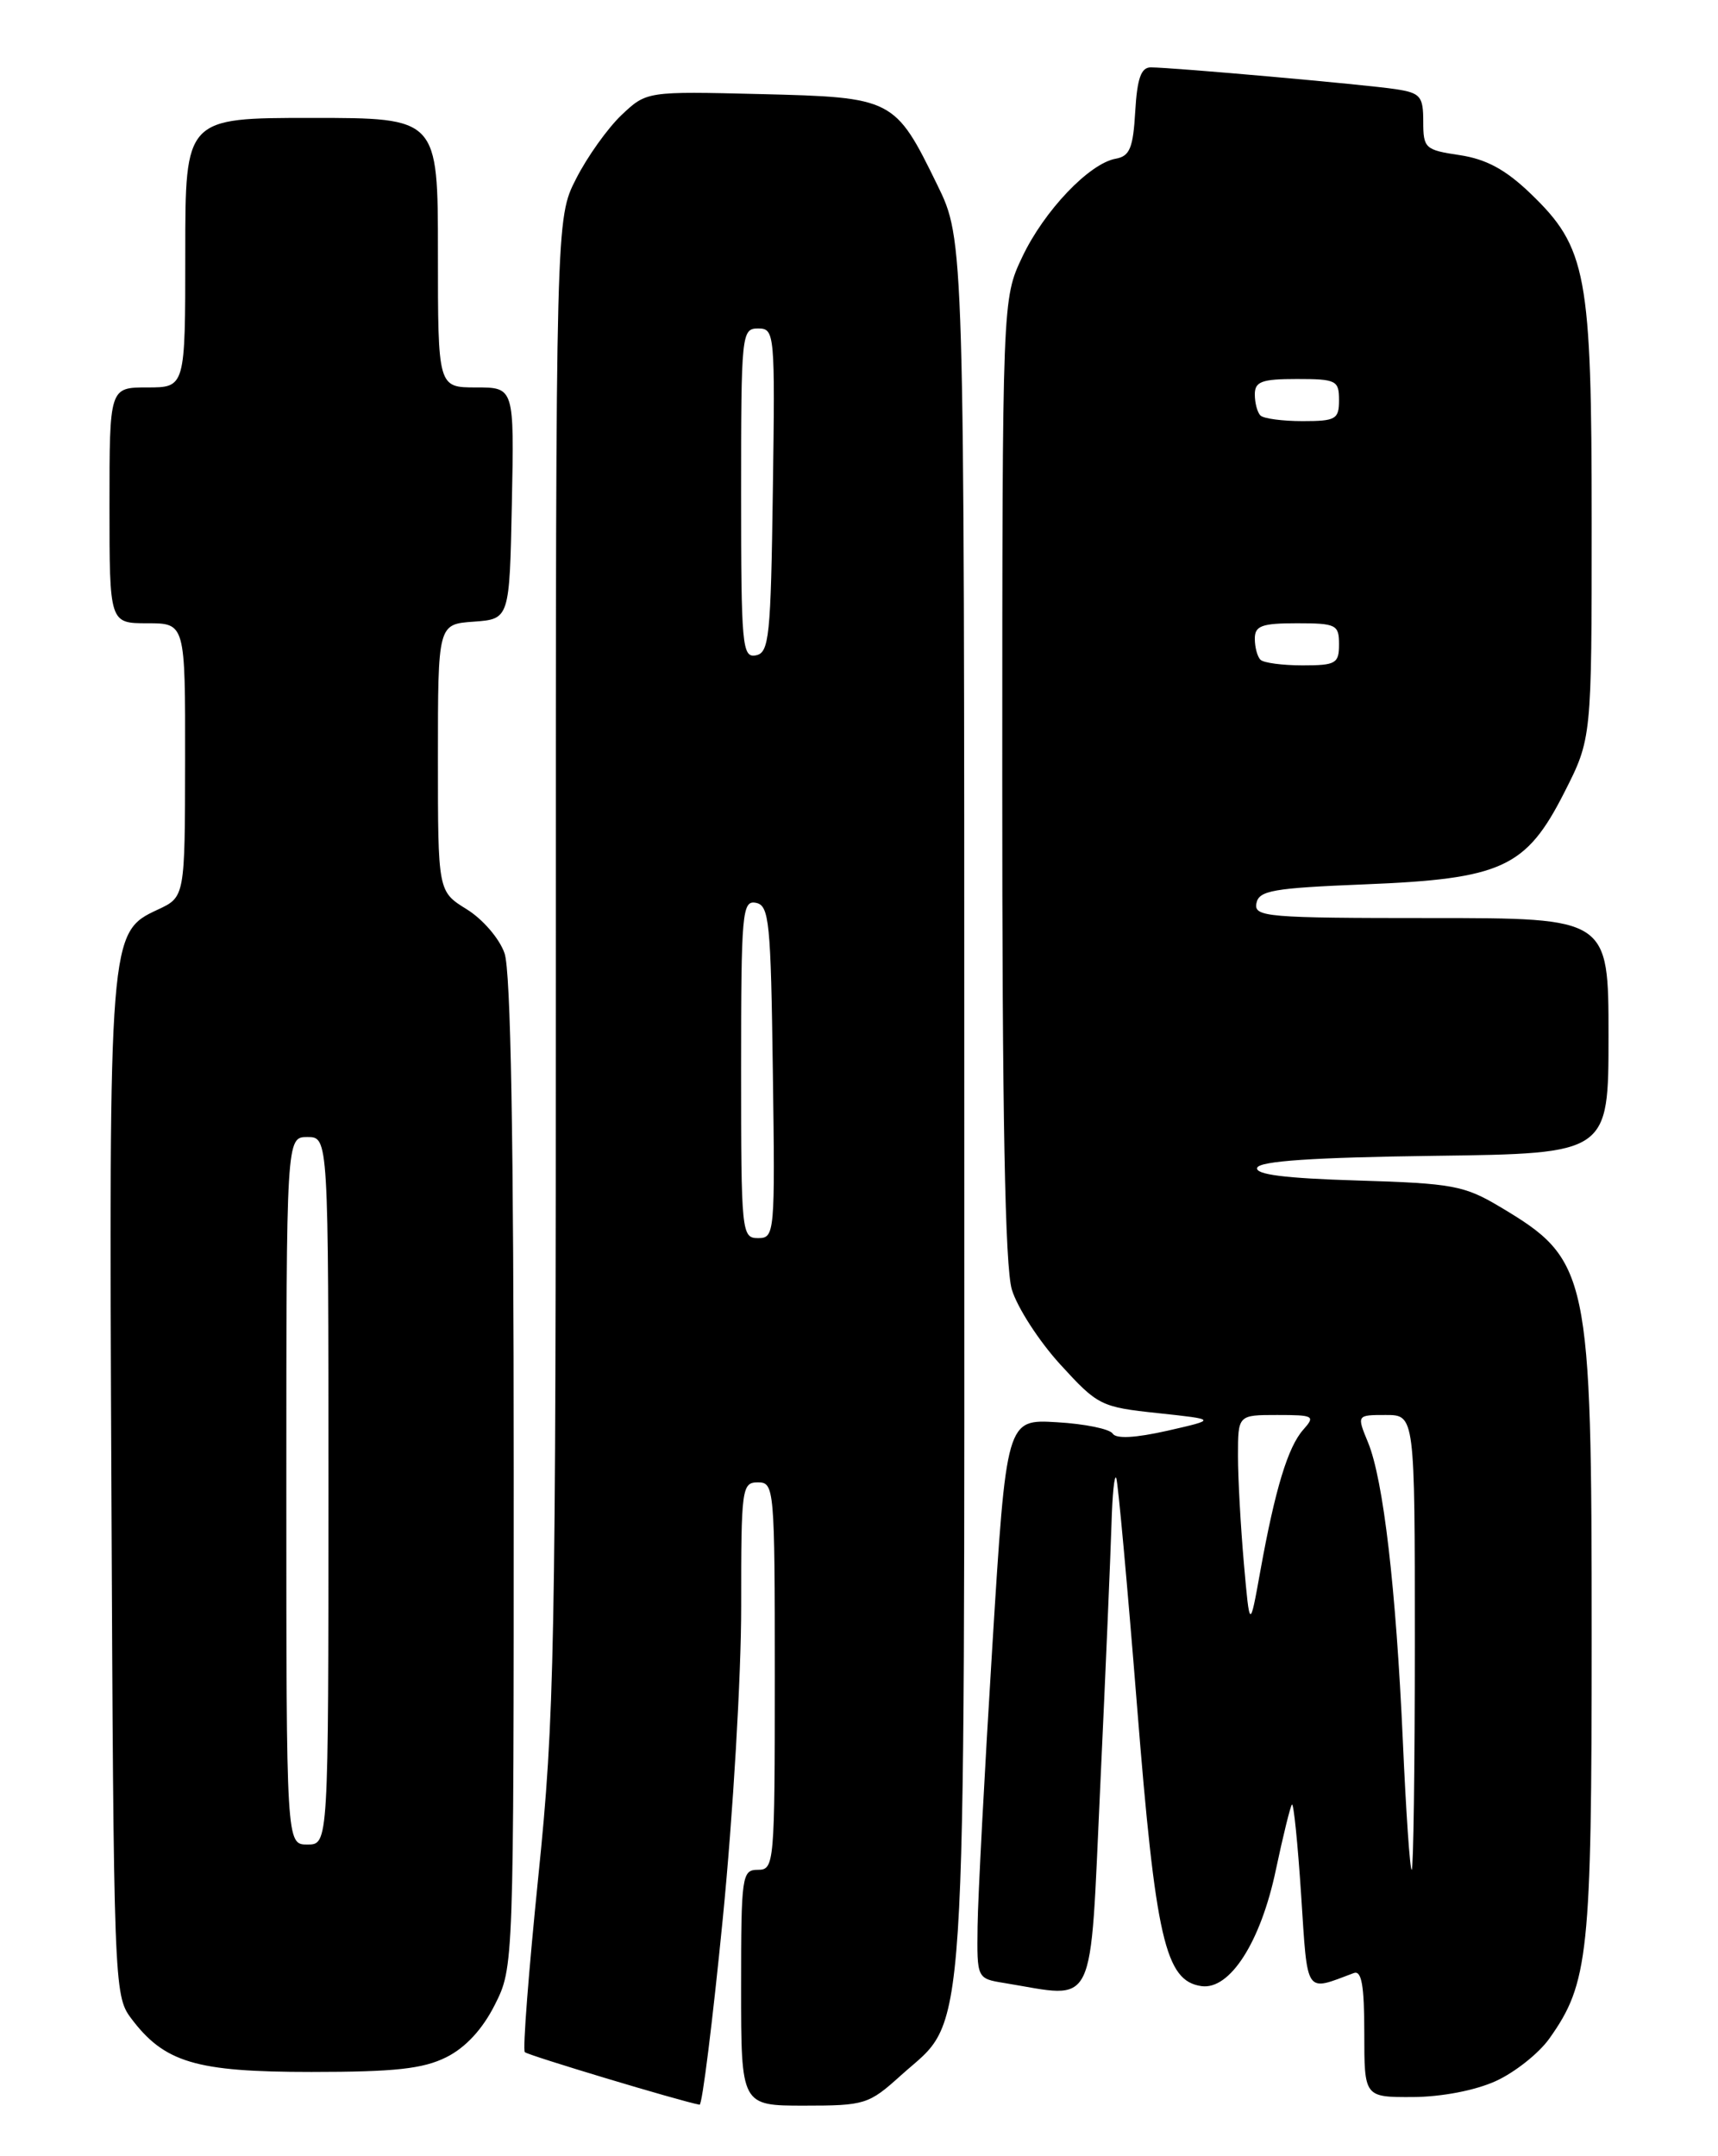 <?xml version="1.0" encoding="UTF-8" standalone="no"?>
<!DOCTYPE svg PUBLIC "-//W3C//DTD SVG 1.1//EN" "http://www.w3.org/Graphics/SVG/1.1/DTD/svg11.dtd" >
<svg xmlns="http://www.w3.org/2000/svg" xmlns:xlink="http://www.w3.org/1999/xlink" version="1.1" viewBox="0 0 204 256">
 <g >
 <path fill="currentColor"
d=" M 85.83 227.75 C 87.04 215.51 88.02 198.86 88.01 190.75 C 88.00 176.66 88.09 176.00 90.00 176.00 C 91.94 176.00 92.00 176.67 92.00 199.00 C 92.00 221.33 91.94 222.00 90.00 222.00 C 88.10 222.00 88.00 222.67 88.00 236.00 C 88.00 250.00 88.00 250.00 95.50 250.00 C 102.69 250.00 103.16 249.85 106.94 246.44 C 114.97 239.18 114.50 246.36 114.50 131.00 C 114.50 28.50 114.50 28.50 111.29 21.94 C 106.26 11.65 106.06 11.56 90.29 11.17 C 76.78 10.84 76.78 10.84 73.79 13.67 C 72.15 15.23 69.73 18.62 68.41 21.22 C 66.00 25.93 66.00 25.93 66.00 114.19 C 66.00 196.39 65.86 203.85 63.92 222.81 C 62.78 234.01 62.05 243.39 62.32 243.65 C 62.70 244.03 80.77 249.47 83.07 249.89 C 83.38 249.95 84.62 239.99 85.83 227.75 Z  M 177.60 247.09 C 179.85 246.07 182.72 243.80 183.97 242.04 C 188.63 235.49 189.00 232.03 189.00 194.52 C 189.00 151.01 188.70 149.59 178.10 143.28 C 173.88 140.76 172.47 140.50 161.20 140.16 C 152.54 139.90 149.02 139.45 149.28 138.65 C 149.55 137.85 155.90 137.42 170.33 137.23 C 191.00 136.96 191.00 136.96 191.00 122.98 C 191.00 109.00 191.00 109.00 169.93 109.00 C 150.40 109.00 148.88 108.87 149.19 107.25 C 149.48 105.73 151.14 105.44 162.01 105.00 C 178.36 104.35 181.21 103.03 185.75 94.09 C 189.00 87.69 189.00 87.69 189.00 62.02 C 189.00 32.49 188.42 29.40 181.72 22.96 C 178.77 20.13 176.49 18.90 173.34 18.42 C 169.22 17.81 169.00 17.61 169.00 14.43 C 169.00 11.43 168.67 11.04 165.75 10.59 C 162.25 10.05 139.18 8.00 136.64 8.00 C 135.49 8.00 135.03 9.32 134.80 13.24 C 134.55 17.57 134.15 18.54 132.50 18.84 C 129.35 19.39 123.98 25.03 121.39 30.50 C 119.02 35.50 119.02 35.50 119.01 92.38 C 119.00 132.45 119.34 150.41 120.15 153.11 C 120.79 155.23 123.37 159.23 125.90 162.00 C 130.36 166.88 130.71 167.06 137.50 167.78 C 144.50 168.53 144.50 168.53 138.62 169.87 C 134.80 170.73 132.53 170.85 132.12 170.21 C 131.78 169.66 128.80 169.05 125.50 168.86 C 119.50 168.50 119.50 168.50 117.83 195.50 C 116.91 210.35 116.12 225.29 116.08 228.70 C 116.00 234.91 116.00 234.91 119.25 235.44 C 130.34 237.24 129.37 239.23 130.65 212.00 C 131.28 198.53 131.87 184.57 131.98 181.00 C 132.08 177.43 132.33 174.95 132.55 175.50 C 132.76 176.05 133.87 188.20 135.01 202.50 C 137.22 230.23 138.36 235.19 142.66 235.81 C 146.04 236.29 149.70 230.58 151.50 222.00 C 152.36 217.94 153.22 214.45 153.41 214.25 C 153.61 214.05 154.10 218.88 154.50 224.98 C 155.29 237.02 154.90 236.45 160.75 234.26 C 161.68 233.91 162.00 235.72 162.00 241.39 C 162.00 249.00 162.00 249.00 167.75 248.98 C 171.18 248.96 175.15 248.20 177.60 247.09 Z  M 53.00 244.25 C 55.28 243.11 57.29 240.94 58.75 238.04 C 61.00 233.58 61.00 233.58 61.00 174.94 C 61.00 135.25 60.65 115.29 59.91 113.18 C 59.31 111.44 57.31 109.12 55.41 107.95 C 52.00 105.84 52.00 105.84 52.00 89.98 C 52.00 74.11 52.00 74.11 56.25 73.81 C 60.50 73.50 60.50 73.50 60.78 59.75 C 61.06 46.00 61.06 46.00 56.53 46.00 C 52.00 46.00 52.00 46.00 52.00 30.00 C 52.00 14.00 52.00 14.00 37.00 14.00 C 22.00 14.00 22.00 14.00 22.00 30.00 C 22.00 46.00 22.00 46.00 17.50 46.00 C 13.00 46.00 13.00 46.00 13.00 60.00 C 13.00 74.00 13.00 74.00 17.50 74.00 C 22.00 74.00 22.00 74.00 21.98 90.25 C 21.96 106.50 21.96 106.50 18.73 108.00 C 12.95 110.69 12.93 110.96 13.23 177.08 C 13.49 235.39 13.55 236.92 15.53 239.58 C 19.50 244.89 23.22 246.00 36.98 246.00 C 46.90 246.00 50.23 245.63 53.00 244.25 Z  M 88.00 126.93 C 88.00 108.35 88.13 106.88 89.75 107.19 C 91.34 107.49 91.53 109.39 91.77 127.26 C 92.04 146.49 91.99 147.00 90.02 147.00 C 88.06 147.00 88.00 146.40 88.00 126.93 Z  M 88.00 58.57 C 88.00 39.60 88.06 39.00 90.02 39.00 C 91.99 39.00 92.04 39.51 91.77 58.24 C 91.53 75.64 91.33 77.51 89.75 77.81 C 88.13 78.12 88.00 76.68 88.00 58.57 Z  M 166.58 206.75 C 165.76 188.52 164.27 175.69 162.44 171.25 C 161.10 168.00 161.10 168.00 164.55 168.00 C 168.00 168.00 168.00 168.00 168.00 195.00 C 168.00 209.85 167.83 222.00 167.63 222.00 C 167.42 222.00 166.95 215.14 166.58 206.75 Z  M 147.70 185.60 C 147.32 181.25 147.00 175.52 147.00 172.85 C 147.00 168.00 147.00 168.00 151.65 168.00 C 156.01 168.00 156.21 168.11 154.75 169.75 C 152.93 171.80 151.41 176.80 149.66 186.50 C 148.40 193.50 148.40 193.50 147.70 185.60 Z  M 149.67 78.33 C 149.30 77.97 149.00 76.84 149.00 75.83 C 149.00 74.30 149.82 74.00 154.00 74.00 C 158.67 74.00 159.00 74.17 159.00 76.50 C 159.00 78.78 158.62 79.00 154.67 79.00 C 152.28 79.00 150.03 78.70 149.67 78.33 Z  M 149.67 49.33 C 149.30 48.97 149.00 47.84 149.00 46.83 C 149.00 45.30 149.82 45.00 154.00 45.00 C 158.67 45.00 159.00 45.17 159.00 47.50 C 159.00 49.78 158.62 50.00 154.67 50.00 C 152.28 50.00 150.03 49.70 149.67 49.33 Z  M 34.00 177.00 C 34.00 135.00 34.00 135.00 36.50 135.00 C 39.00 135.00 39.00 135.00 39.00 177.00 C 39.00 219.00 39.00 219.00 36.50 219.00 C 34.00 219.00 34.00 219.00 34.00 177.00 Z "/>
</g>
</svg>